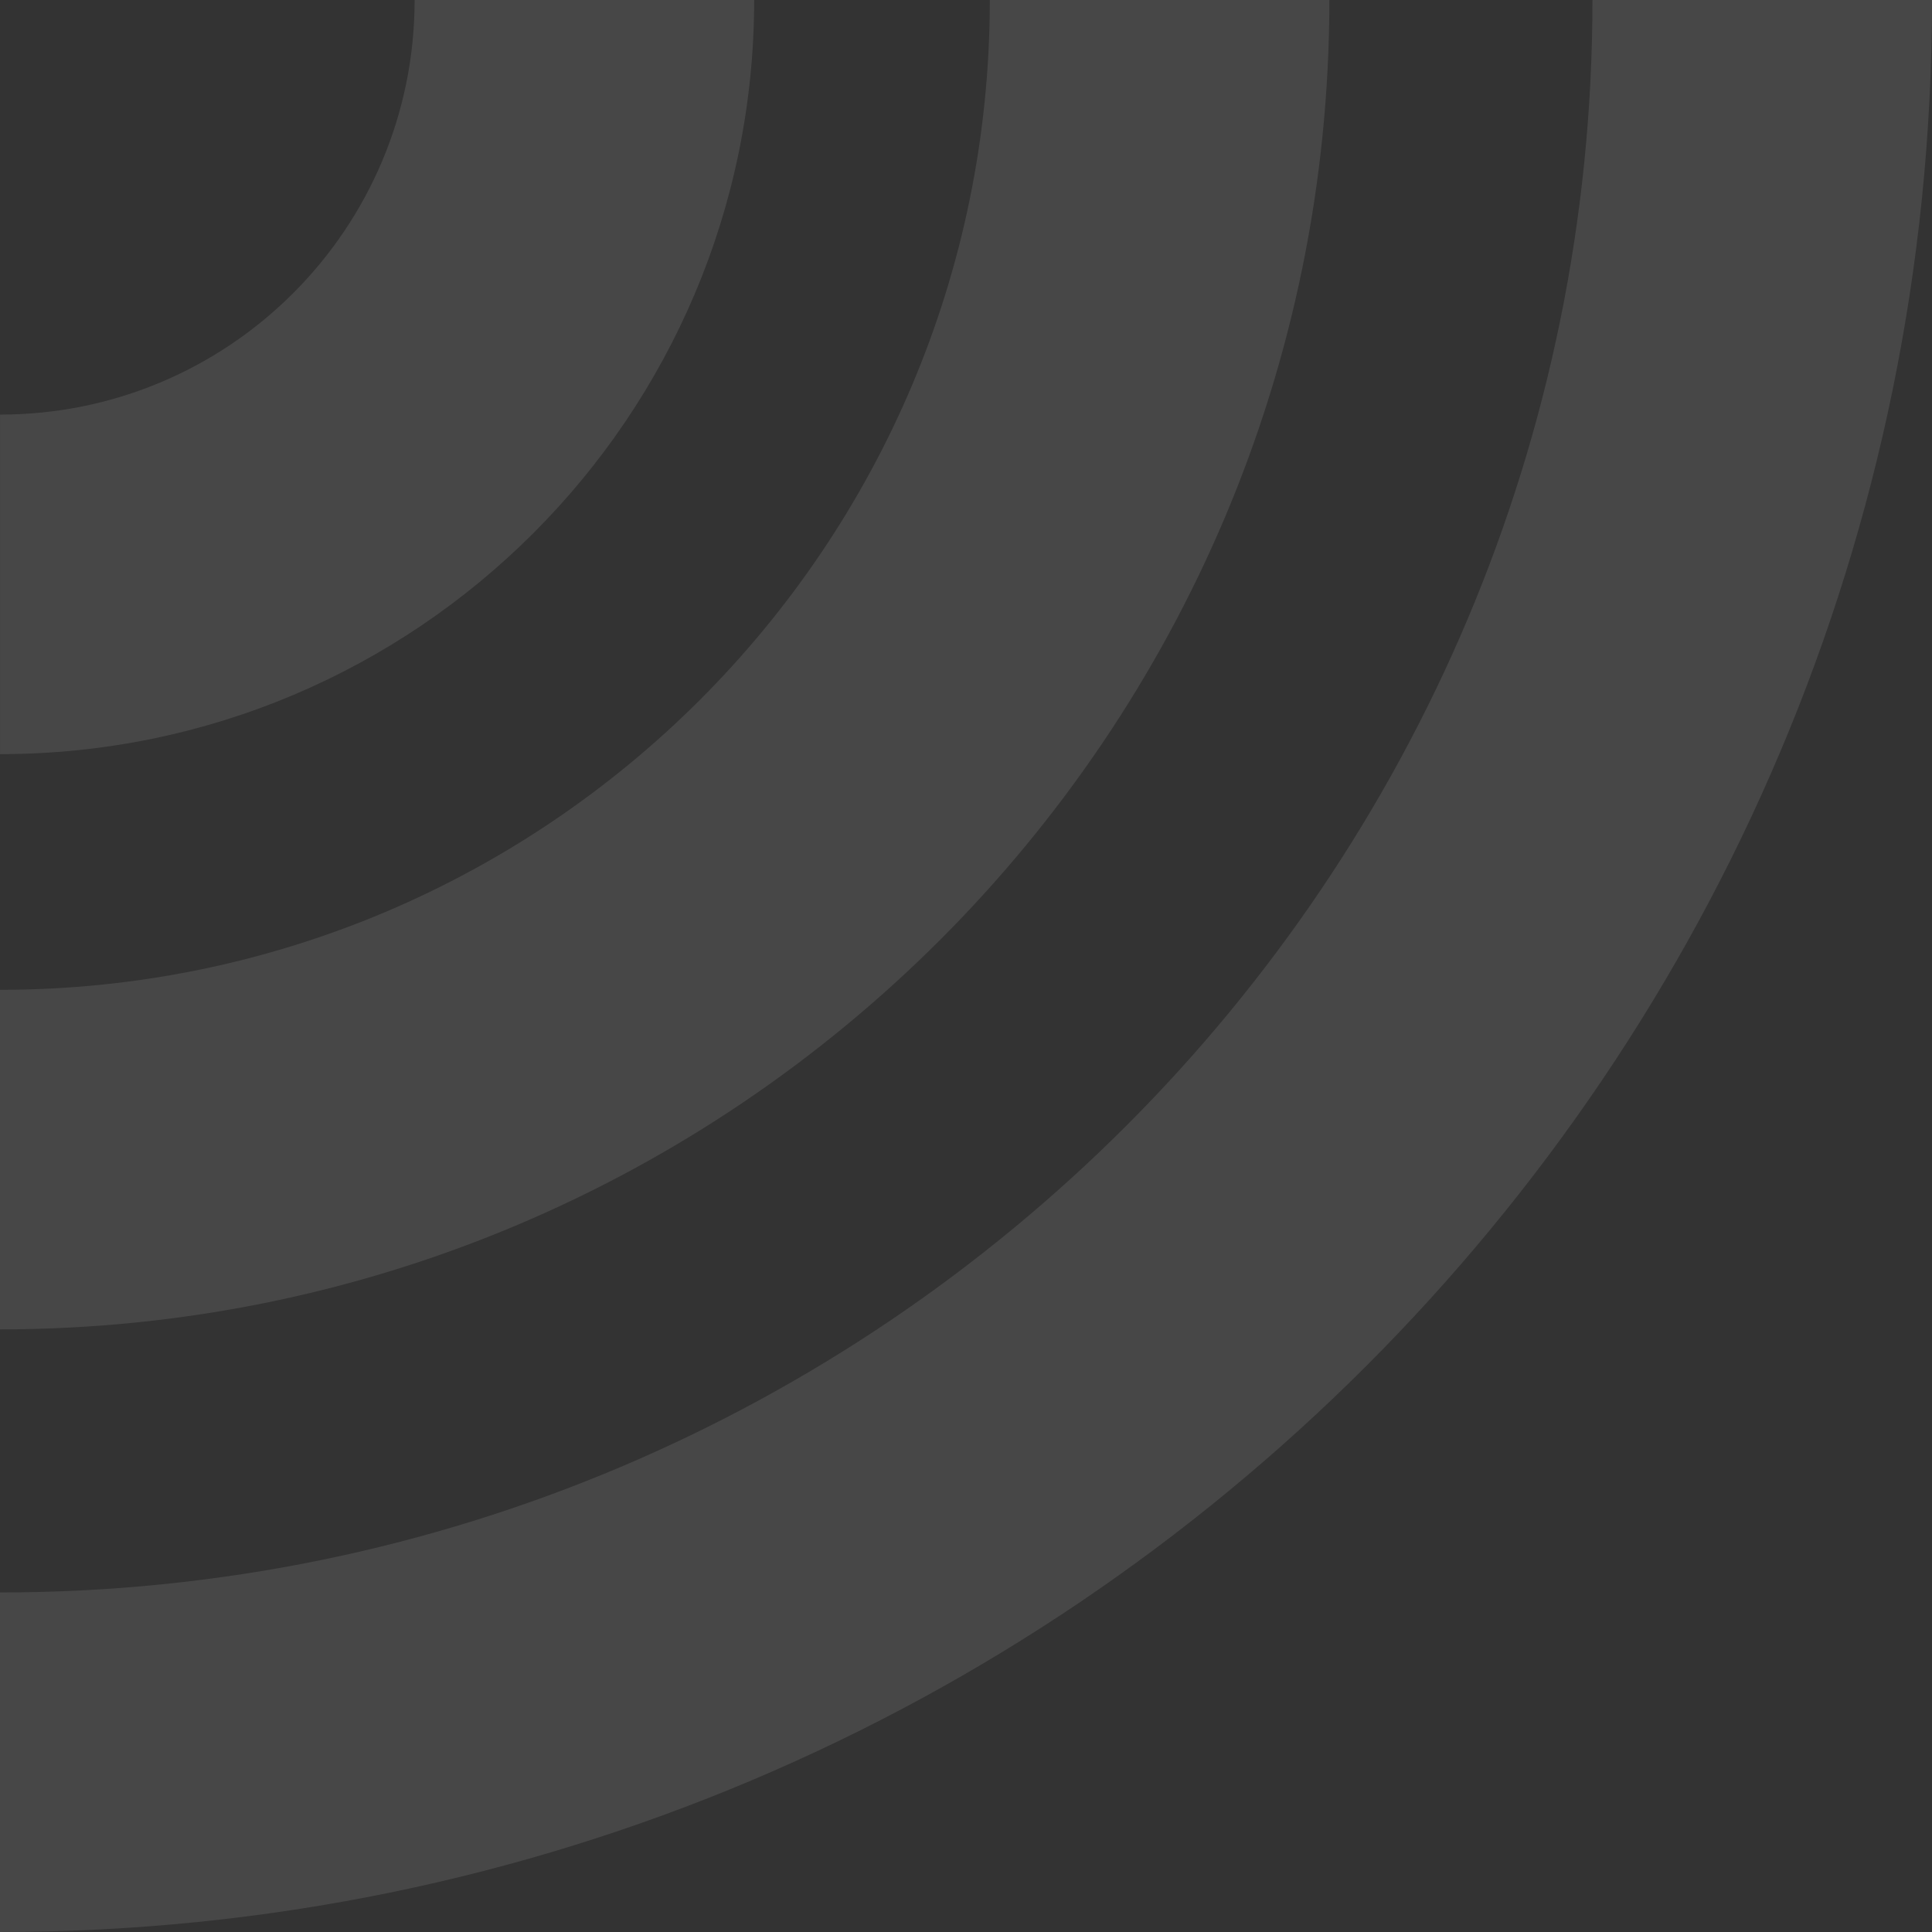 <svg width="400" height="400" viewBox="0 0 400 400" fill="none" xmlns="http://www.w3.org/2000/svg">
<rect x="0" y="0" width="400" height="400" fill="#333333" stroke="none"/>
<path d="M275.23 6.10352e-05H204.932C204.932 113.181 113.181 204.933 -0 204.933V275.23C152.006 275.23 275.23 152.006 275.23 6.10352e-05Z" fill="white" fill-opacity="0.1"/>
<path d="M0.002 329.7C182.09 329.7 329.701 182.088 329.701 0.001H400C399.999 220.913 220.915 399.998 0.002 399.998V329.7Z" fill="white" fill-opacity="0.1"/>
<path d="M0.006 156.135C86.237 156.135 156.141 86.231 156.141 -1.52588e-05H85.843C85.843 47.407 47.413 85.836 0.006 85.836V156.135Z" fill="white" fill-opacity="0.1"/>
</svg>
